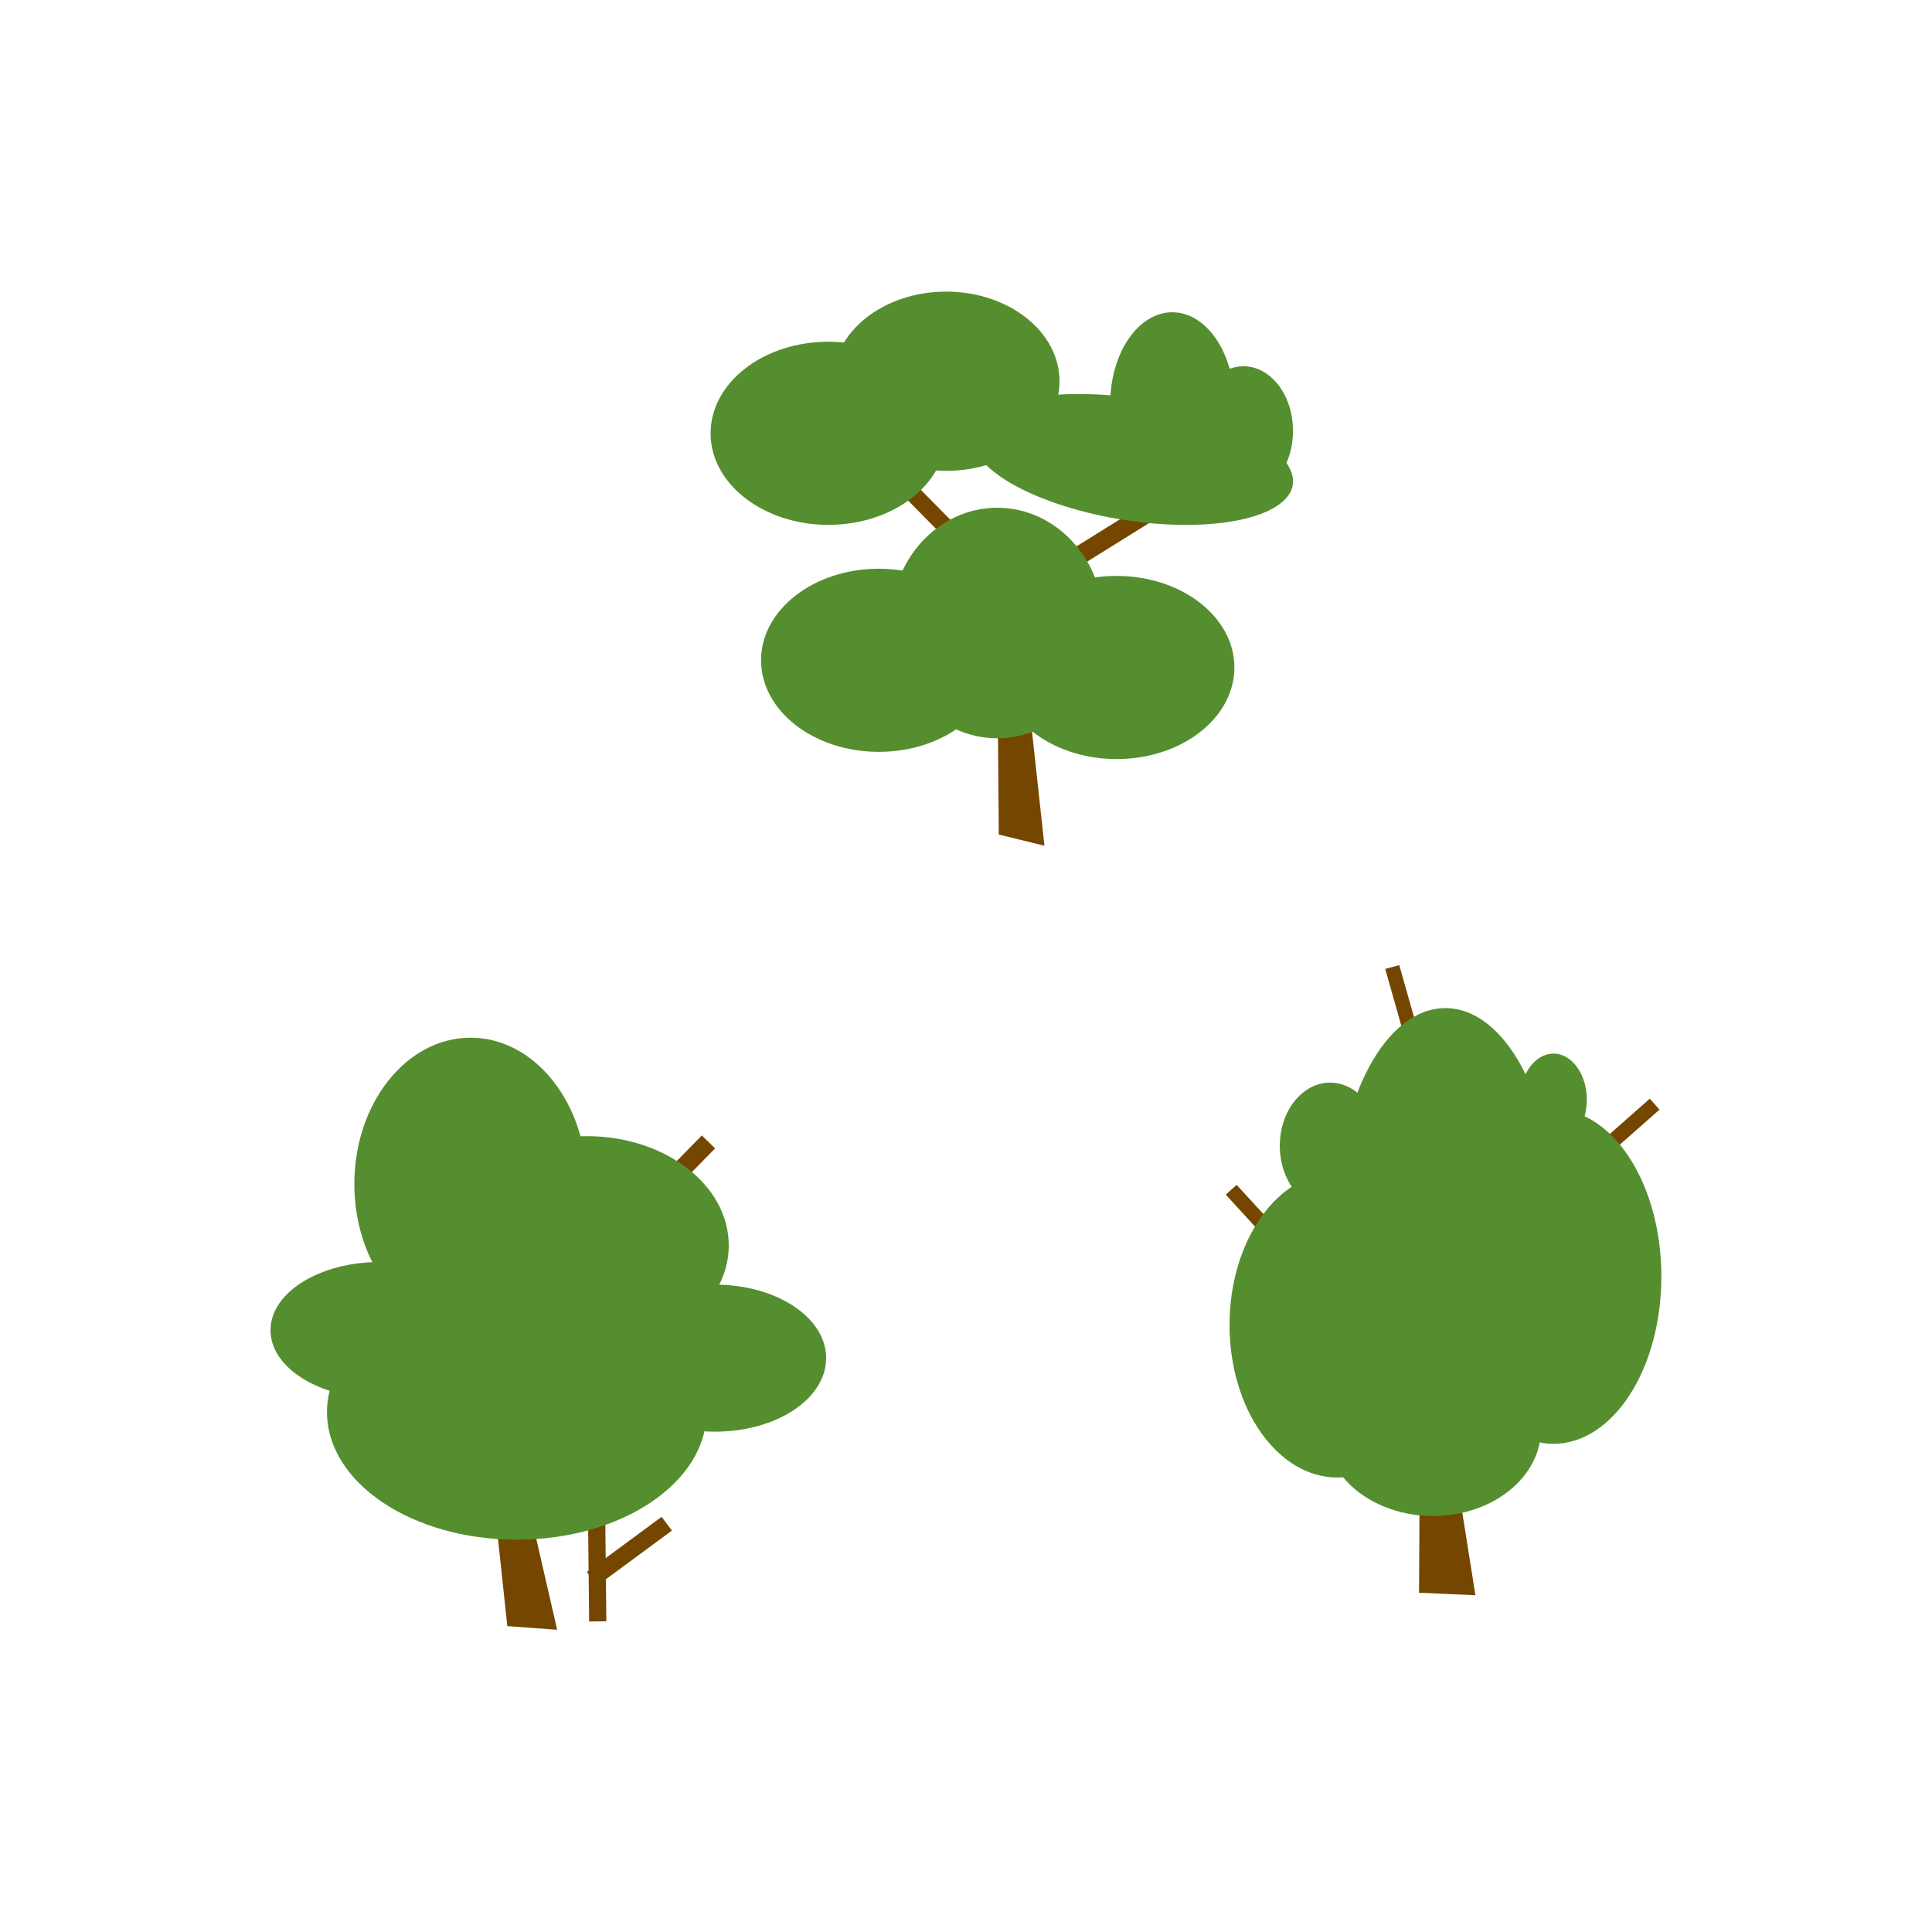 <?xml version="1.0" encoding="UTF-8" standalone="no"?>
<!DOCTYPE svg PUBLIC "-//W3C//DTD SVG 1.1//EN" "http://www.w3.org/Graphics/SVG/1.1/DTD/svg11.dtd">
<svg width="100%" height="100%" viewBox="0 0 64 64" version="1.1" xmlns="http://www.w3.org/2000/svg" xmlns:xlink="http://www.w3.org/1999/xlink" xml:space="preserve" xmlns:serif="http://www.serif.com/" style="fill-rule:evenodd;clip-rule:evenodd;stroke-linejoin:round;stroke-miterlimit:2;">
    <g id="surface1">
        <g>
            <path d="M33.852,21.152L33.035,21.316L33.086,27.645L34.598,28.016L33.852,21.152Z" style="fill:#754600;"/>
            <path d="M16.813,46.832L16.156,47.777L16.805,53.867L18.457,53.988L16.813,46.832Z" style="fill:#754600;"/>
            <path d="M47.914,46.781L47.039,46.777L47.008,52.762L48.875,52.844L47.914,46.781Z" style="fill:#754600;"/>
            <path d="M40.965,39.25L40.605,39.574L45.941,45.395L46.297,45.066L40.965,39.25Z" style="fill:#754600;"/>
            <path d="M46.352,31.969L45.887,32.098L48.039,39.691L48.504,39.563L46.352,31.969Z" style="fill:#754600;"/>
            <path d="M23.688,38.043L23.25,37.613L17.34,43.637L17.781,44.066L23.688,38.043Z" style="fill:#754600;"/>
            <path d="M40.523,15.797L40.199,15.273L33.035,19.734L33.359,20.258L40.523,15.797Z" style="fill:#754600;"/>
            <path d="M33.105,19.645L33.496,19.258L29.883,15.598L29.492,15.984L33.105,19.645Z" style="fill:#754600;"/>
            <path d="M54.973,36.758L54.652,36.395L48.734,41.621L49.055,41.984L54.973,36.758Z" style="fill:#754600;"/>
            <path d="M20.012,46.777L19.441,46.785L19.516,53.715L20.086,53.707L20.012,46.777Z" style="fill:#754600;"/>
            <path d="M22.258,50.703L21.918,50.246L19.441,52.074L19.777,52.531L22.258,50.703Z" style="fill:#754600;"/>
        </g>
        <path d="M23.406,46.777C23.406,44.445 20.59,42.551 17.117,42.551C13.645,42.551 10.832,44.445 10.832,46.777C10.832,49.113 13.645,51.004 17.117,51.004C20.59,51.004 23.406,49.113 23.406,46.777Z" style="fill:#558e2f;"/>
        <path d="M24.141,41.254C24.141,39.258 22.035,37.637 19.441,37.637C16.844,37.637 14.738,39.258 14.738,41.254C14.738,43.254 16.844,44.871 19.441,44.871C22.035,44.871 24.141,43.254 24.141,41.254Z" style="fill:#558e2f;"/>
        <path d="M27.367,44.988C27.367,43.645 25.723,42.555 23.688,42.555C21.656,42.555 20.008,43.645 20.008,44.988C20.008,46.336 21.656,47.426 23.688,47.426C25.723,47.426 27.367,46.336 27.367,44.988Z" style="fill:#558e2f;"/>
        <path d="M16.211,44.066C16.211,42.816 14.59,41.805 12.586,41.805C10.586,41.805 8.961,42.816 8.961,44.066C8.961,45.313 10.586,46.324 12.586,46.324C14.59,46.324 16.211,45.313 16.211,44.066Z" style="fill:#558e2f;"/>
        <path d="M19.441,39.223C19.441,36.547 17.715,34.375 15.59,34.375C13.461,34.375 11.738,36.547 11.738,39.223C11.738,41.898 13.461,44.066 15.59,44.066C17.715,44.066 19.441,41.898 19.441,39.223Z" style="fill:#558e2f;"/>
        <path d="M51.047,47.344C51.047,45.758 49.445,44.473 47.469,44.473C45.496,44.473 43.895,45.758 43.895,47.344C43.895,48.934 45.496,50.219 47.469,50.219C49.445,50.219 51.047,48.934 51.047,47.344Z" style="fill:#558e2f;"/>
        <path d="M51.461,40.055C51.461,36.375 49.859,33.395 47.883,33.395C45.906,33.395 44.305,36.375 44.305,40.055C44.305,43.73 45.906,46.715 47.883,46.715C49.859,46.715 51.461,43.73 51.461,40.055Z" style="fill:#558e2f;"/>
        <path d="M47.883,43.891C47.883,41.098 46.281,38.836 44.305,38.836C42.332,38.836 40.73,41.098 40.73,43.891C40.73,46.684 42.332,48.945 44.305,48.945C46.281,48.945 47.883,46.684 47.883,43.891Z" style="fill:#558e2f;"/>
        <path d="M42.832,14.273C42.832,13.09 42.098,12.133 41.191,12.133C40.285,12.133 39.551,13.09 39.551,14.273C39.551,15.453 40.285,16.41 41.191,16.41C42.098,16.41 42.832,15.453 42.832,14.273Z" style="fill:#558e2f;"/>
        <path d="M55.035,42.285C55.035,39.227 53.434,36.742 51.461,36.742C49.484,36.742 47.883,39.227 47.883,42.285C47.883,45.348 49.484,47.828 51.461,47.828C53.434,47.828 55.035,45.348 55.035,42.285Z" style="fill:#558e2f;"/>
        <path d="M36.559,20.641C36.559,18.531 34.98,16.82 33.035,16.82C31.09,16.82 29.512,18.531 29.512,20.641C29.512,22.75 31.09,24.457 33.035,24.457C34.98,24.457 36.559,22.75 36.559,20.641Z" style="fill:#558e2f;"/>
        <path d="M42.203,16.82C40.816,17.629 37.59,17.566 35.004,16.68C32.414,15.797 31.441,14.426 32.828,13.617C34.215,12.813 37.438,12.875 40.027,13.758C42.613,14.645 43.59,16.016 42.203,16.82Z" style="fill:#558e2f;"/>
        <path d="M31.344,14.355C31.344,12.68 29.598,11.32 27.441,11.32C25.285,11.32 23.539,12.68 23.539,14.355C23.539,16.027 25.285,17.387 27.441,17.387C29.598,17.387 31.344,16.027 31.344,14.355Z" style="fill:#558e2f;"/>
        <path d="M33.016,21.871C33.016,20.199 31.266,18.84 29.113,18.84C26.957,18.84 25.211,20.199 25.211,21.871C25.211,23.547 26.957,24.906 29.113,24.906C31.266,24.906 33.016,23.547 33.016,21.871Z" style="fill:#558e2f;"/>
        <path d="M40.891,22.109C40.891,20.438 39.145,19.078 36.988,19.078C34.832,19.078 33.086,20.438 33.086,22.109C33.086,23.785 34.832,25.145 36.988,25.145C39.145,25.145 40.891,23.785 40.891,22.109Z" style="fill:#558e2f;"/>
        <path d="M40.891,13.379C40.891,11.703 39.969,10.344 38.836,10.344C37.699,10.344 36.777,11.703 36.777,13.379C36.777,15.055 37.699,16.41 38.836,16.41C39.969,16.41 40.891,15.055 40.891,13.379Z" style="fill:#558e2f;"/>
        <path d="M35.098,12.629C35.098,10.992 33.418,9.66 31.344,9.66C29.27,9.66 27.59,10.992 27.59,12.629C27.59,14.27 29.27,15.598 31.344,15.598C33.418,15.598 35.098,14.27 35.098,12.629Z" style="fill:#558e2f;"/>
        <path d="M52.566,36.43C52.566,35.586 52.07,34.902 51.461,34.902C50.848,34.902 50.352,35.586 50.352,36.43C50.352,37.273 50.848,37.961 51.461,37.961C52.07,37.961 52.566,37.273 52.566,36.43Z" style="fill:#558e2f;"/>
        <path d="M45.727,37.957C45.727,36.801 44.98,35.863 44.063,35.863C43.141,35.863 42.395,36.801 42.395,37.957C42.395,39.113 43.141,40.055 44.063,40.055C44.98,40.055 45.727,39.113 45.727,37.957Z" style="fill:#558e2f;"/>
    </g>
</svg>
